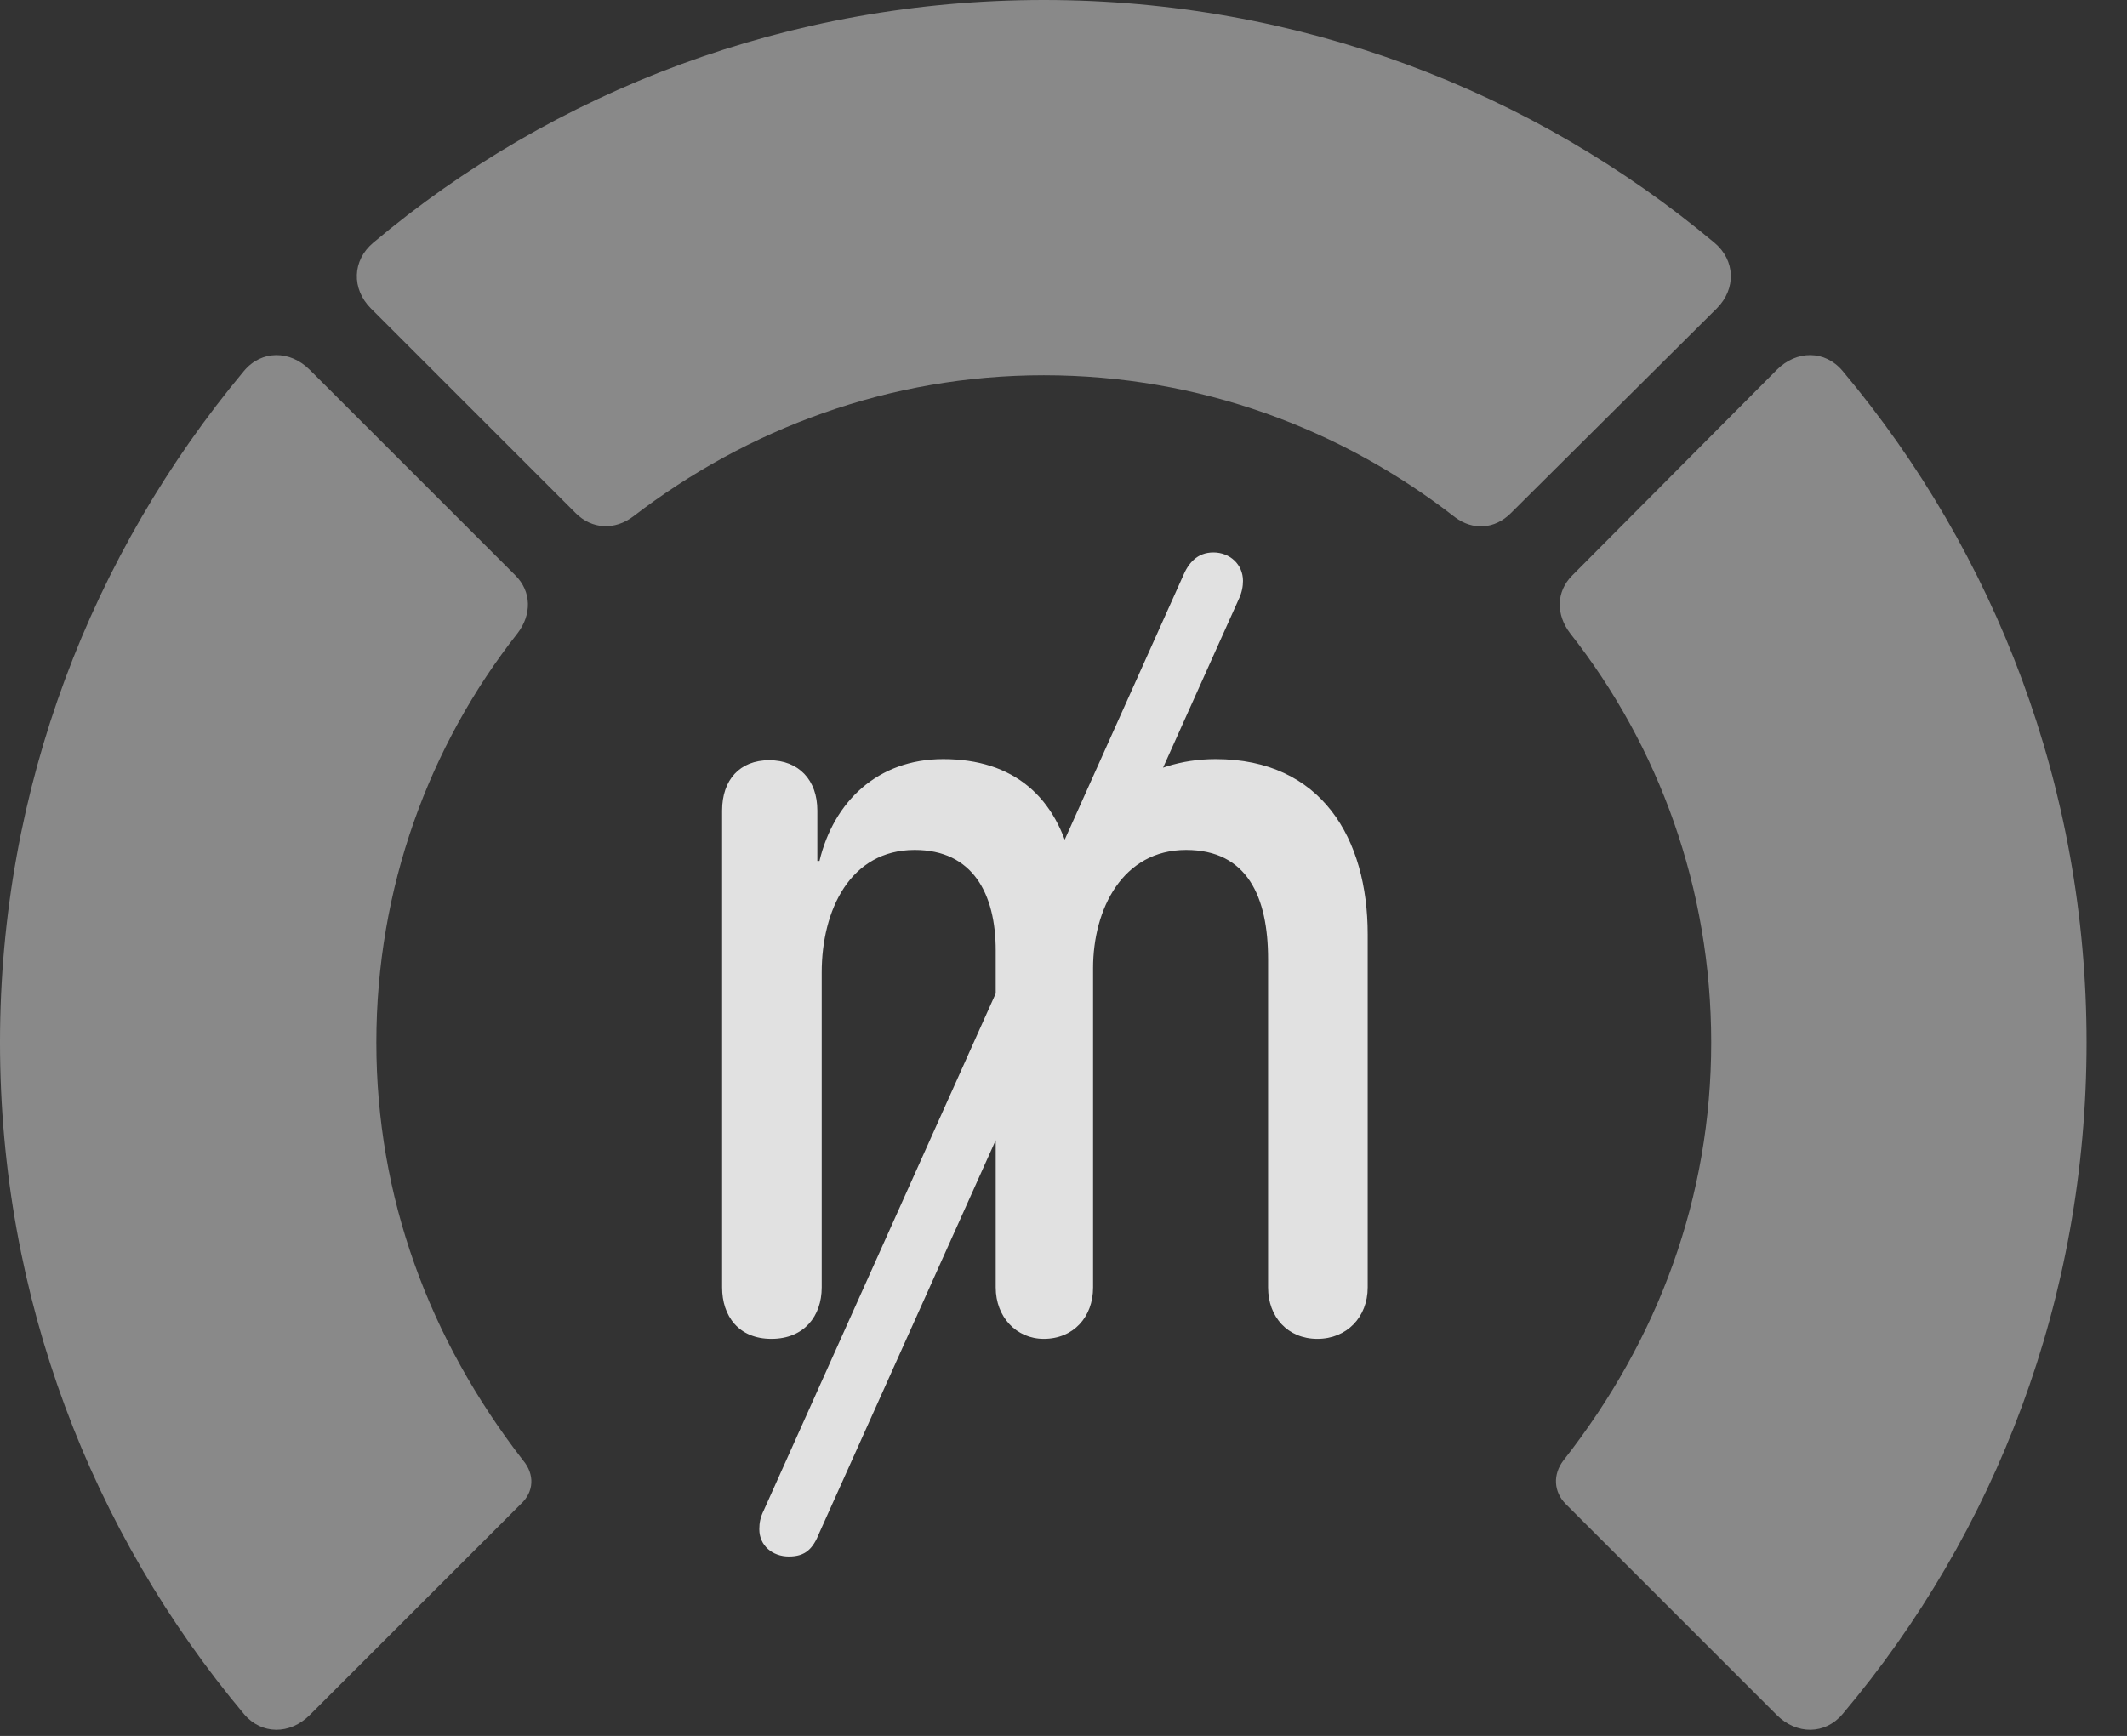 <?xml version="1.0" encoding="UTF-8"?>
<!--Generator: Apple Native CoreSVG 341-->
<!DOCTYPE svg
PUBLIC "-//W3C//DTD SVG 1.1//EN"
       "http://www.w3.org/Graphics/SVG/1.1/DTD/svg11.dtd">
<svg version="1.1" xmlns="http://www.w3.org/2000/svg" xmlns:xlink="http://www.w3.org/1999/xlink" viewBox="0 0 18.984 15.498">
 <rect x="0" y="0" width="18.984" height="15.498" fill="#333333" stroke="none"/>
 <g>
  <rect height="15.498" opacity="0" width="18.984" x="0" y="0"/>
  <path d="M18.623 9.307C18.623 7.031 17.812 4.941 16.445 3.311C16.289 3.125 16.035 3.125 15.859 3.301L14.033 5.137C13.887 5.283 13.887 5.488 14.014 5.654C14.805 6.66 15.273 7.93 15.273 9.307C15.273 10.684 14.805 11.953 13.955 13.037C13.857 13.164 13.867 13.32 13.975 13.428L15.859 15.312C16.035 15.488 16.289 15.488 16.445 15.303C17.812 13.682 18.623 11.592 18.623 9.307Z" fill="white" fill-opacity="0.425"/>
  <path d="M9.316 3.35C10.703 3.35 11.973 3.828 12.988 4.619C13.145 4.736 13.34 4.727 13.486 4.58L15.322 2.754C15.498 2.578 15.488 2.324 15.303 2.168C13.682 0.811 11.592 0 9.316 0C7.041 0 4.941 0.811 3.33 2.168C3.145 2.324 3.135 2.578 3.311 2.754L5.137 4.58C5.283 4.727 5.488 4.736 5.654 4.609C6.67 3.828 7.939 3.35 9.316 3.35Z" fill="white" fill-opacity="0.425"/>
  <path d="M0 9.307C0 11.592 0.82 13.682 2.178 15.303C2.334 15.488 2.588 15.488 2.764 15.312L4.648 13.428C4.766 13.32 4.775 13.164 4.668 13.037C3.828 11.953 3.359 10.684 3.359 9.307C3.359 7.93 3.828 6.66 4.619 5.654C4.746 5.488 4.746 5.283 4.6 5.137L2.764 3.301C2.588 3.125 2.334 3.125 2.178 3.311C0.82 4.941 0 7.031 0 9.307Z" fill="white" fill-opacity="0.425"/>
  <path d="M6.885 11.953C7.178 11.953 7.334 11.748 7.334 11.494L7.334 8.682C7.334 8.125 7.588 7.588 8.164 7.588C8.682 7.588 8.887 7.979 8.887 8.486L8.887 11.494C8.887 11.758 9.072 11.953 9.316 11.953C9.58 11.953 9.756 11.758 9.756 11.494L9.756 8.643C9.756 8.115 10.02 7.588 10.586 7.588C11.133 7.588 11.318 8.008 11.318 8.564L11.318 11.494C11.318 11.758 11.494 11.953 11.758 11.953C12.021 11.953 12.207 11.758 12.207 11.494L12.207 8.34C12.207 7.49 11.797 6.777 10.85 6.777C10.234 6.777 9.727 7.139 9.59 7.725L9.57 7.725C9.434 7.109 9.043 6.777 8.418 6.777C7.832 6.777 7.441 7.158 7.314 7.686L7.295 7.686L7.295 7.236C7.295 6.963 7.129 6.787 6.865 6.787C6.602 6.787 6.445 6.963 6.445 7.236L6.445 11.494C6.445 11.748 6.592 11.953 6.885 11.953ZM7.041 13.896C7.188 13.896 7.256 13.828 7.314 13.682L11.055 5.352C11.084 5.293 11.094 5.234 11.094 5.186C11.094 5.039 10.977 4.932 10.83 4.932C10.684 4.932 10.605 5.029 10.557 5.146L6.816 13.486C6.787 13.545 6.777 13.594 6.777 13.652C6.777 13.799 6.895 13.896 7.041 13.896Z" fill="white" fill-opacity="0.85"/>
 </g>
</svg>
